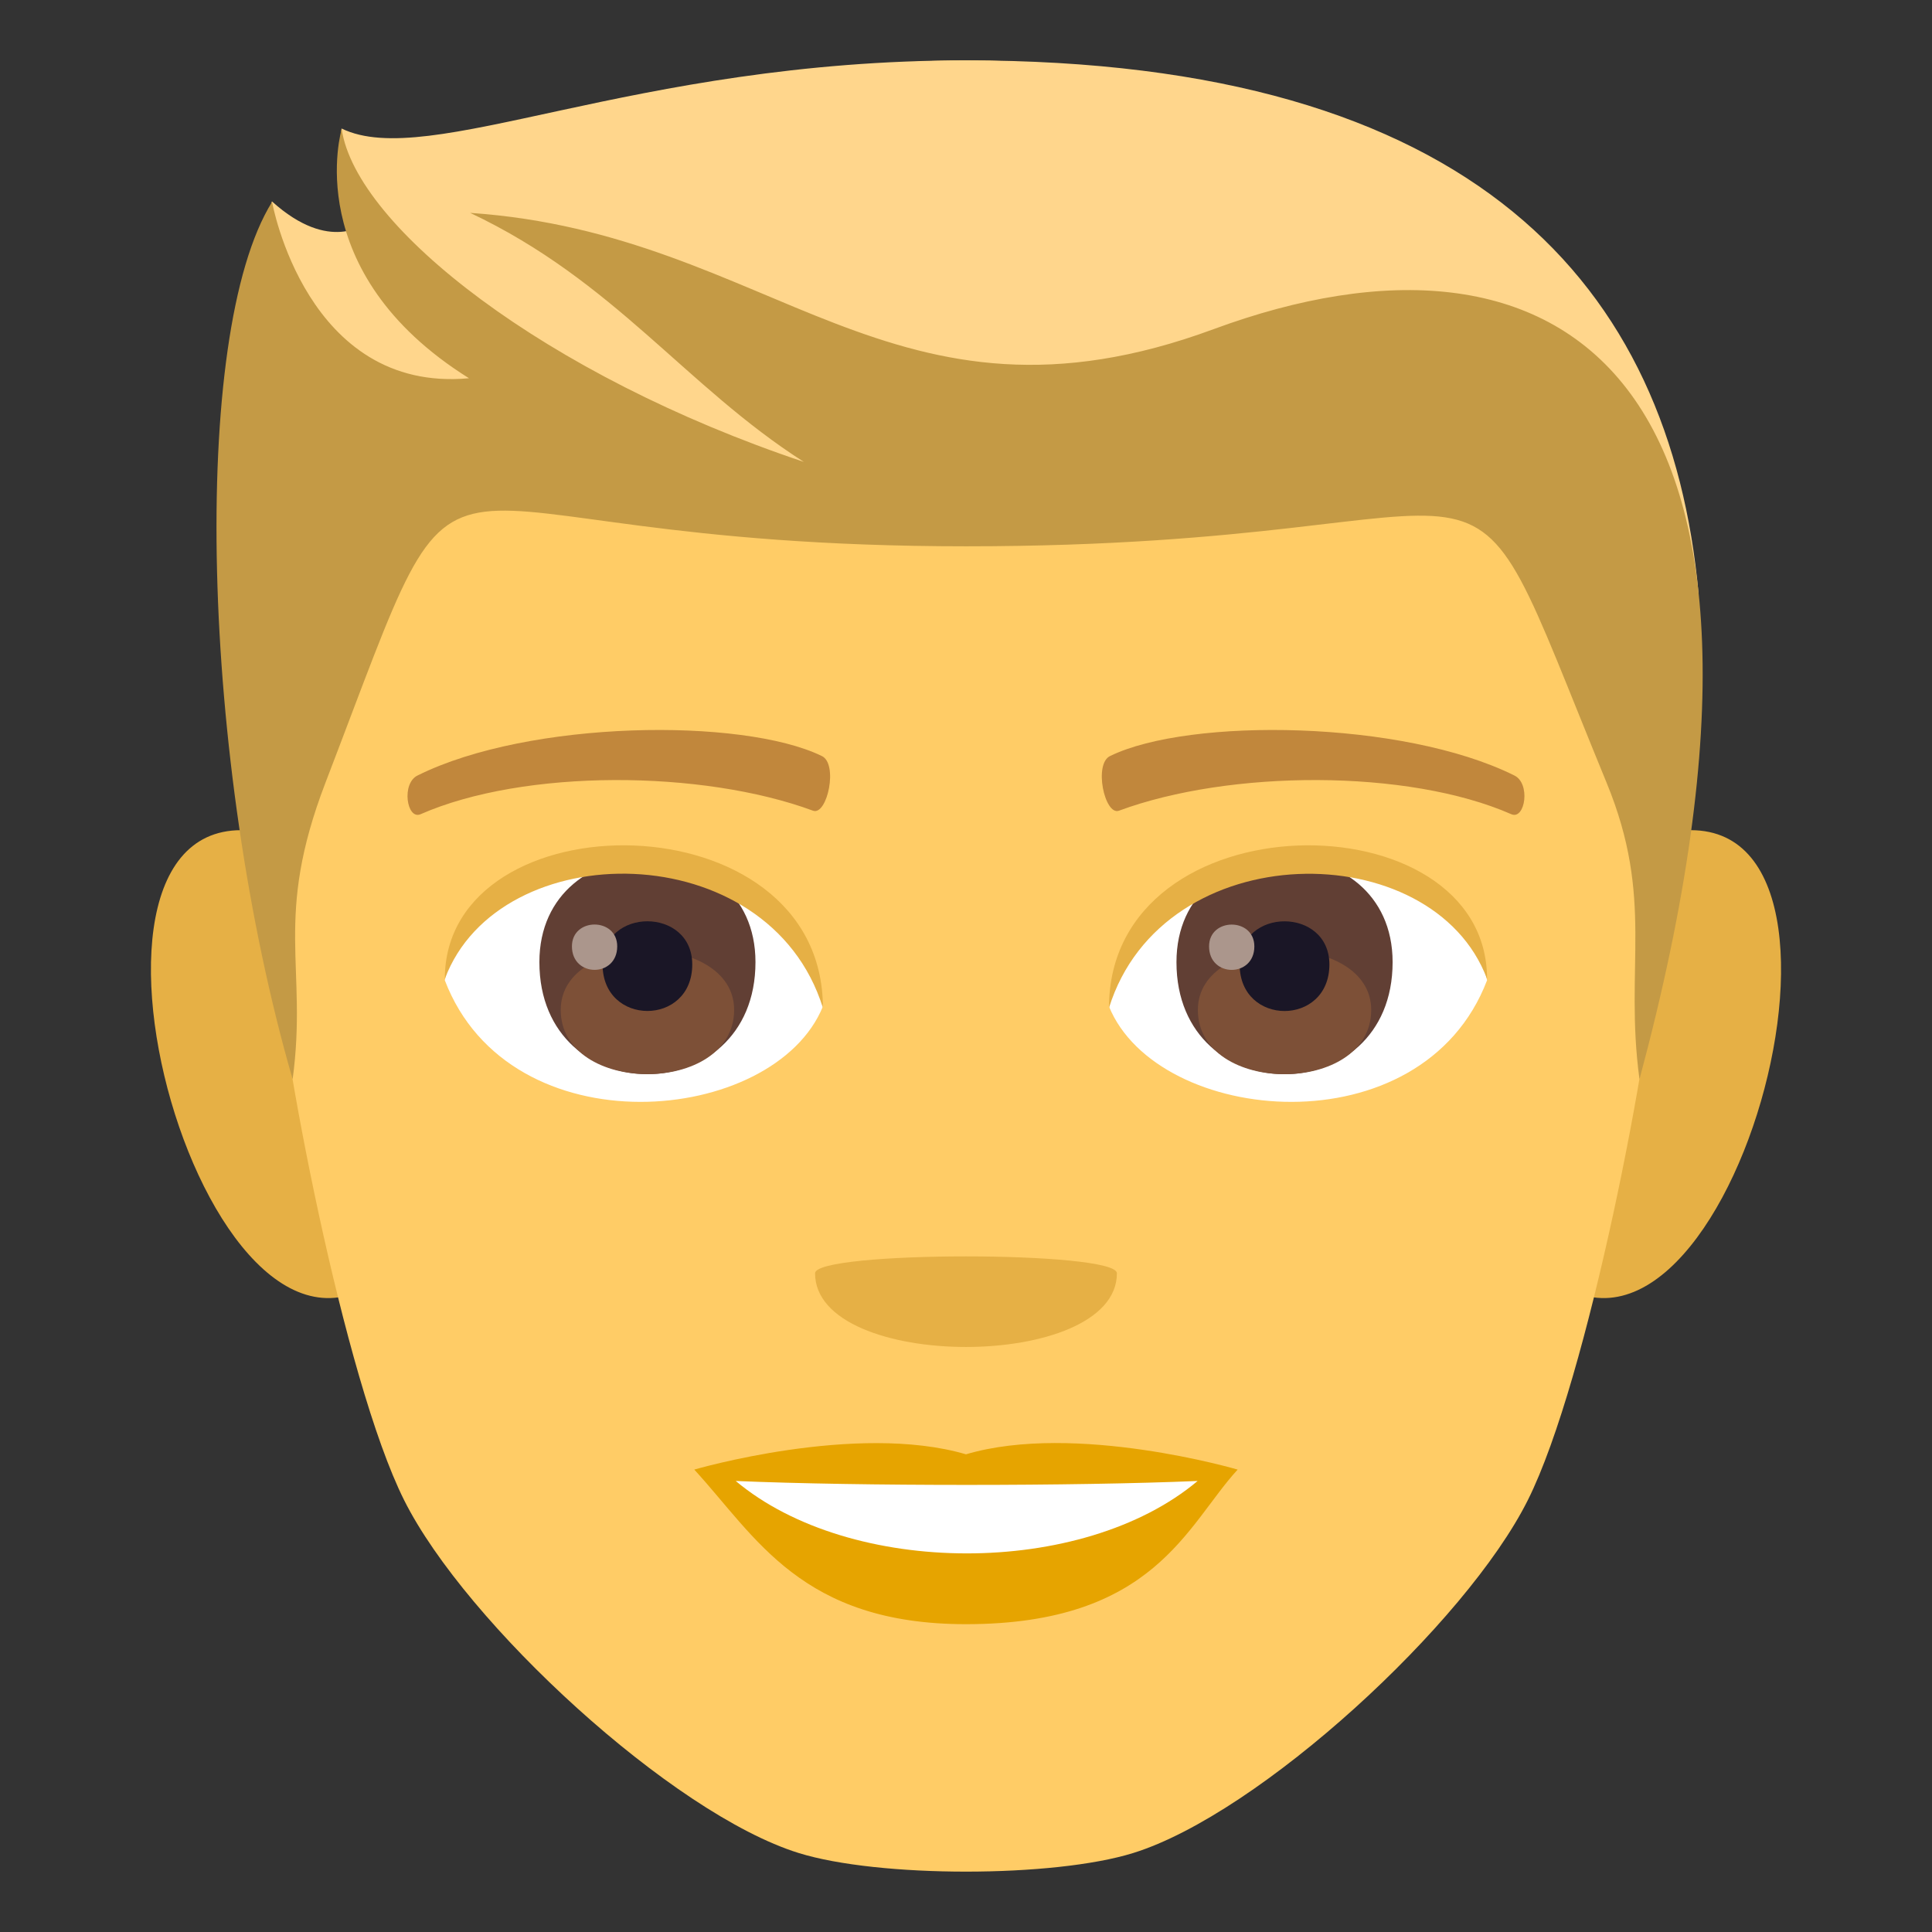 <?xml version="1.0" encoding="utf-8"?>
<!-- Generator: Adobe Illustrator 15.0.0, SVG Export Plug-In . SVG Version: 6.00 Build 0)  -->
<!DOCTYPE svg PUBLIC "-//W3C//DTD SVG 1.1//EN" "http://www.w3.org/Graphics/SVG/1.1/DTD/svg11.dtd">
<svg version="1.1" id="Layer_1" xmlns:x="http://ns.adobe.com/Extensibility/1.0/" xmlns:i="http://ns.adobe.com/AdobeIllustrator/10.0/" xmlns:graph="http://ns.adobe.com/Graphs/1.0/"
	 xmlns="http://www.w3.org/2000/svg" xmlns:xlink="http://www.w3.org/1999/xlink" xmlns:a="http://ns.adobe.com/AdobeSVGViewerExtensions/3.0/"
	 x="0px" y="0px" width="64px" height="64px" viewBox="0 0 64 64" enable-background="new 0 0 64 64" xml:space="preserve">
<rect x="0" y="0" width="64" height="64" fill="#333333" stroke="none"/>
<path fill="#E6B045" d="M8.682,27.566c-7.797-1.406-1.707,20.397,4.396,14.383C15.907,39.162,12.329,28.225,8.682,27.566z"/>
<path fill="#E6B045" d="M55.319,27.566c-3.648,0.659-7.227,11.596-4.396,14.383C57.028,47.963,63.112,26.16,55.319,27.566z"/>
<path fill="#FFCC66" d="M31.999,2.001C15.875,2.001,8.108,14.2,9.081,31.16c0.195,3.413,2.309,14.545,4.307,18.536
	c2.045,4.085,8.879,10.384,13.068,11.687c2.646,0.823,8.44,0.823,11.084,0c4.189-1.303,11.027-7.602,13.07-11.687
	c2-3.991,4.113-15.123,4.307-18.536C55.892,14.2,48.124,2.001,31.999,2.001z"/>
<path fill="#E6A400" d="M31.999,48.176c-3.627-1.066-9,0.506-9,0.506c2.047,2.229,3.547,5.121,9,5.121c6.249,0,7.311-3.283,9-5.121
	C40.999,48.682,35.622,47.104,31.999,48.176z"/>
<path fill="#FFFFFF" d="M24.372,49.059c3.801,3.189,11.481,3.209,15.301,0C35.622,49.232,28.452,49.234,24.372,49.059z"/>
<path fill="#E6B045" d="M36.999,42.179c0,3.255-9.999,3.255-9.999,0C27,41.433,36.999,41.433,36.999,42.179z"/>
<path fill="#FFD68C" d="M31.999,2C20.907,2,14.206,5.664,11.315,4.257c0,0-0.314,1.892,0.818,3.124c0,0-1.195,1.033-3.125-0.71
	c-1.838,5.968,3.617,9.426,22.99,9.426c19.374,0,14.745-4.718,24.27,3.567C55.335,9.452,48.845,2,31.999,2z"/>
<path fill="#C49A45" d="M40.202,10.904c-10.667,3.937-14.567-3.166-24.627-3.852c4.785,2.26,7.123,5.738,11.053,8.249
	c-8.555-2.865-14.832-7.79-15.309-11.025c0,0-1.428,4.724,4.217,8.254c-5.396,0.5-6.523-5.841-6.523-5.841
	C6.28,11.08,6.657,25.242,9.694,35.752c0.506-3.75-0.648-5.301,1.086-9.82c5.188-13.506,1.85-7.835,21.221-7.835
	c19.374,0,15.875-5.171,21.221,7.835c1.594,3.877,0.58,6.07,1.088,9.82C60.679,12.056,51.519,6.727,40.202,10.904z"/>
<path fill="#FFFFFF" d="M49.261,32.473c-2.154,5.64-10.918,4.813-12.525,0.866C37.954,26.999,48.077,26.456,49.261,32.473z"/>
<path fill="#FFFFFF" d="M14.735,32.473c2.154,5.64,10.922,4.813,12.525,0.866C26.042,26.996,15.922,26.454,14.735,32.473z"/>
<path fill="#C1873C" d="M50.155,25.684c-3.688-1.83-10.744-1.919-13.373-0.644c-0.563,0.247-0.191,1.982,0.283,1.816
	c3.664-1.357,9.572-1.39,13.002,0.117C50.524,27.167,50.714,25.94,50.155,25.684z"/>
<path fill="#C1873C" d="M13.842,25.684c3.688-1.83,10.742-1.919,13.373-0.644c0.563,0.247,0.191,1.982-0.281,1.816
	c-3.67-1.357-9.572-1.39-13.004,0.117C13.473,27.167,13.286,25.94,13.842,25.684z"/>
<path fill="#613F34" d="M38.972,31.872c0,4.949,7.16,4.949,7.16,0C46.132,27.278,38.972,27.278,38.972,31.872z"/>
<path fill="#7D5037" d="M39.681,33.456c0,2.838,5.742,2.838,5.742,0C45.423,30.821,39.681,30.821,39.681,33.456z"/>
<path fill="#1A1626" d="M41.065,31.95c0,2.055,2.973,2.055,2.973,0C44.038,30.043,41.065,30.043,41.065,31.95z"/>
<path fill="#AB968C" d="M40.052,31.351c0,1.037,1.5,1.037,1.5,0C41.552,30.387,40.052,30.387,40.052,31.351z"/>
<path fill="#613F34" d="M17.868,31.871c0,4.949,7.158,4.949,7.158,0C25.026,27.277,17.868,27.277,17.868,31.871z"/>
<path fill="#7D5037" d="M18.575,33.454c0,2.838,5.744,2.838,5.744,0C24.319,30.82,18.575,30.82,18.575,33.454z"/>
<path fill="#1A1626" d="M19.961,31.949c0,2.054,2.971,2.054,2.971,0C22.932,30.042,19.961,30.042,19.961,31.949z"/>
<path fill="#AB968C" d="M18.946,31.349c0,1.038,1.5,1.038,1.5,0C20.446,30.385,18.946,30.385,18.946,31.349z"/>
<path fill="#E6B045" d="M49.261,32.431c0-6.056-12.525-6.056-12.525,0.959C38.524,27.634,47.472,27.634,49.261,32.431z"/>
<path fill="#E6B045" d="M14.735,32.431c0-6.056,12.525-6.056,12.525,0.957C25.473,27.63,16.524,27.63,14.735,32.431z"/>
</svg>
